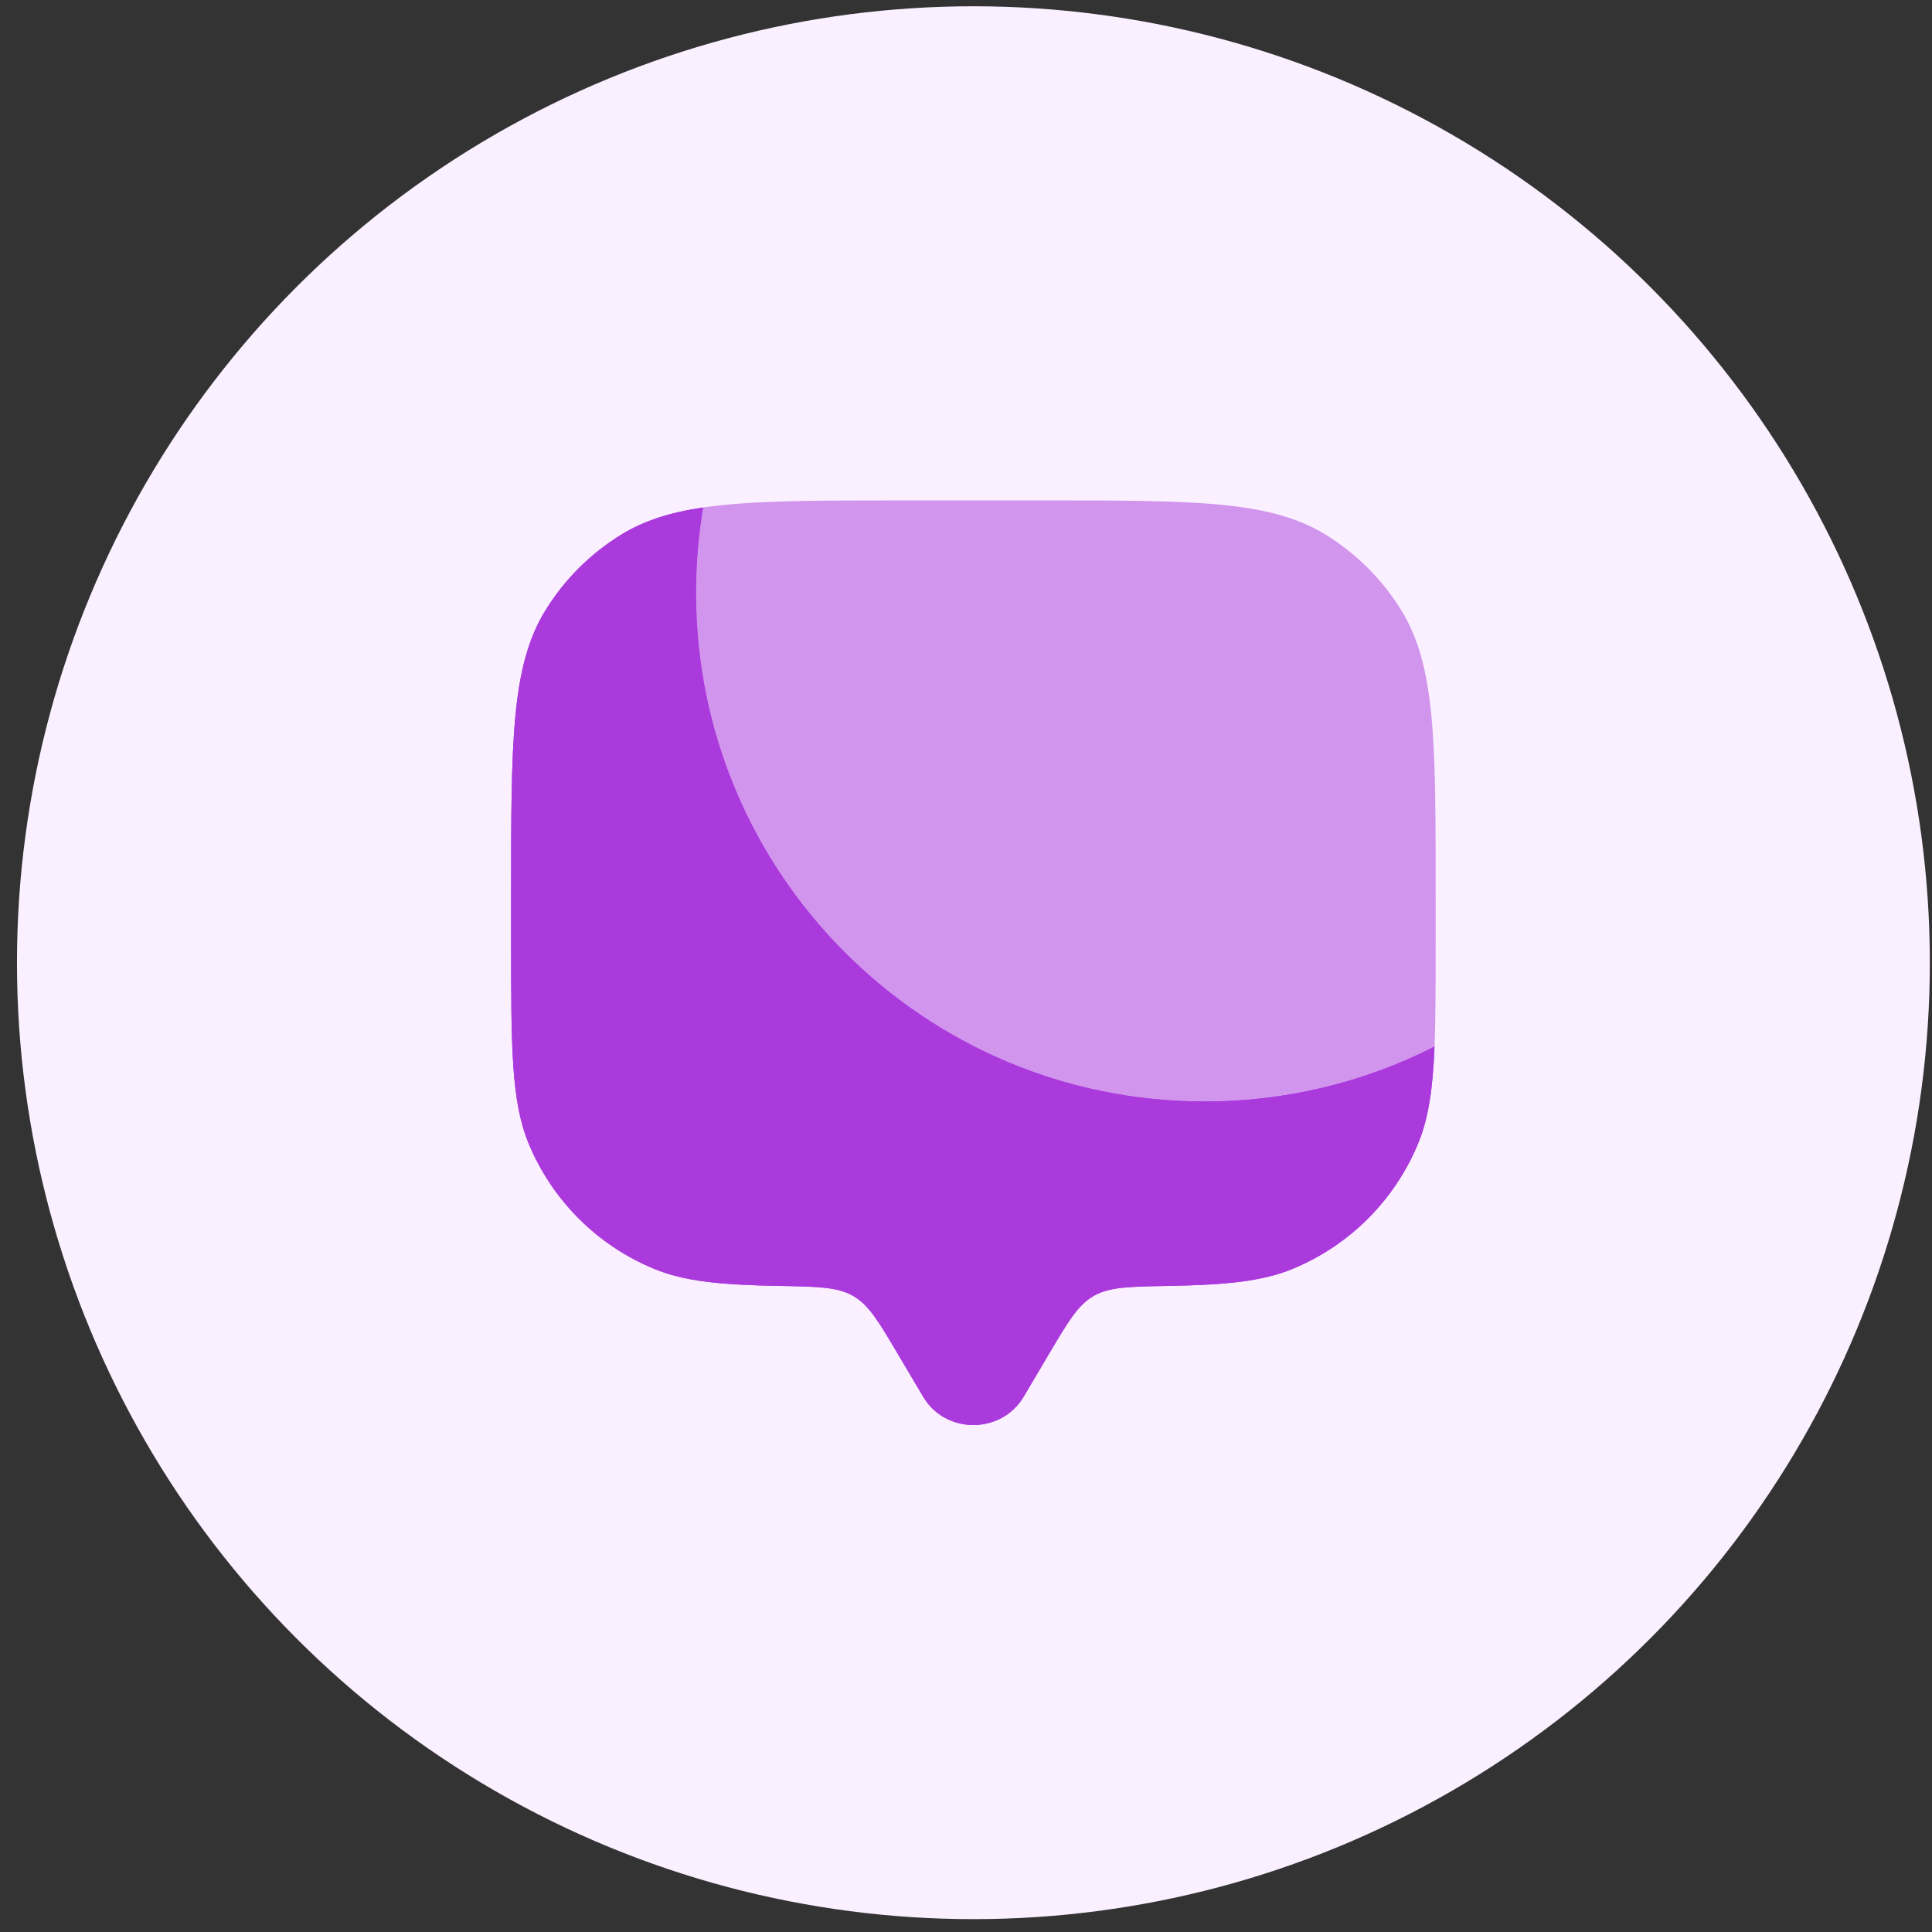 <svg width="101" height="101" viewBox="0 0 101 101" fill="none" xmlns="http://www.w3.org/2000/svg">
<rect x="0" y="0" width="101" height="101" fill="#333333" stroke="none"/>
<circle cx="50.887" cy="50.328" r="50" fill="#FAF0FF"/>
<path d="M74.993 54.711C71.268 56.603 67.148 57.586 62.97 57.58C48.289 57.577 36.387 45.678 36.387 30.994C36.387 29.471 36.515 27.983 36.759 26.53C35.031 26.786 33.673 27.217 32.491 27.942C30.865 28.937 29.498 30.304 28.501 31.929C26.72 34.839 26.72 38.795 26.72 46.705V49.121C26.72 54.752 26.72 57.568 27.639 59.786C28.246 61.252 29.137 62.584 30.259 63.706C31.381 64.829 32.714 65.719 34.181 66.326C35.776 66.988 37.677 67.171 40.713 67.225C42.767 67.261 43.794 67.278 44.611 67.754C45.425 68.227 45.935 69.085 46.95 70.804L48.26 73.017C49.427 74.989 52.344 74.989 53.514 73.017L54.824 70.804C55.839 69.088 56.346 68.227 57.163 67.754C57.98 67.278 59.007 67.261 61.061 67.225C64.096 67.174 65.998 66.988 67.593 66.326C69.059 65.718 70.391 64.828 71.513 63.706C72.635 62.584 73.526 61.252 74.133 59.786C74.681 58.464 74.904 56.929 74.993 54.711Z" fill="#AB3ADD"/>
<path fill-rule="evenodd" clip-rule="evenodd" d="M53.514 73.017L54.824 70.804C55.839 69.088 56.346 68.227 57.163 67.754C57.98 67.278 59.007 67.261 61.061 67.225C64.096 67.174 65.998 66.988 67.593 66.326C69.059 65.718 70.391 64.828 71.513 63.706C72.635 62.584 73.526 61.252 74.133 59.786C74.681 58.464 74.904 56.929 74.993 54.711C71.268 56.603 67.148 57.586 62.97 57.58C48.289 57.577 36.387 45.678 36.387 30.994C36.387 29.471 36.515 27.983 36.759 26.53C35.031 26.786 33.673 27.217 32.491 27.942C30.865 28.937 29.498 30.304 28.501 31.929C26.72 34.839 26.72 38.795 26.72 46.705V49.121C26.72 54.752 26.72 57.568 27.639 59.786C28.246 61.252 29.137 62.584 30.259 63.706C31.381 64.829 32.714 65.719 34.181 66.326C35.776 66.988 37.677 67.171 40.713 67.225C42.767 67.261 43.794 67.278 44.611 67.754C45.425 68.227 45.935 69.085 46.95 70.804L48.26 73.017C49.427 74.989 52.344 74.989 53.514 73.017Z" fill="#AB3ADD"/>
<path opacity="0.5" d="M54.512 26.16H47.262C42.574 26.16 39.275 26.16 36.759 26.53C36.515 27.98 36.387 29.473 36.387 30.994C36.387 45.675 48.289 57.577 62.97 57.577C67.296 57.577 71.38 56.542 74.993 54.708C75.053 53.208 75.053 51.393 75.053 49.118V46.702C75.053 38.792 75.053 34.836 73.272 31.931C72.277 30.305 70.91 28.938 69.285 27.941C66.378 26.16 62.422 26.16 54.512 26.16Z" fill="#AB3ADD"/>
</svg>
